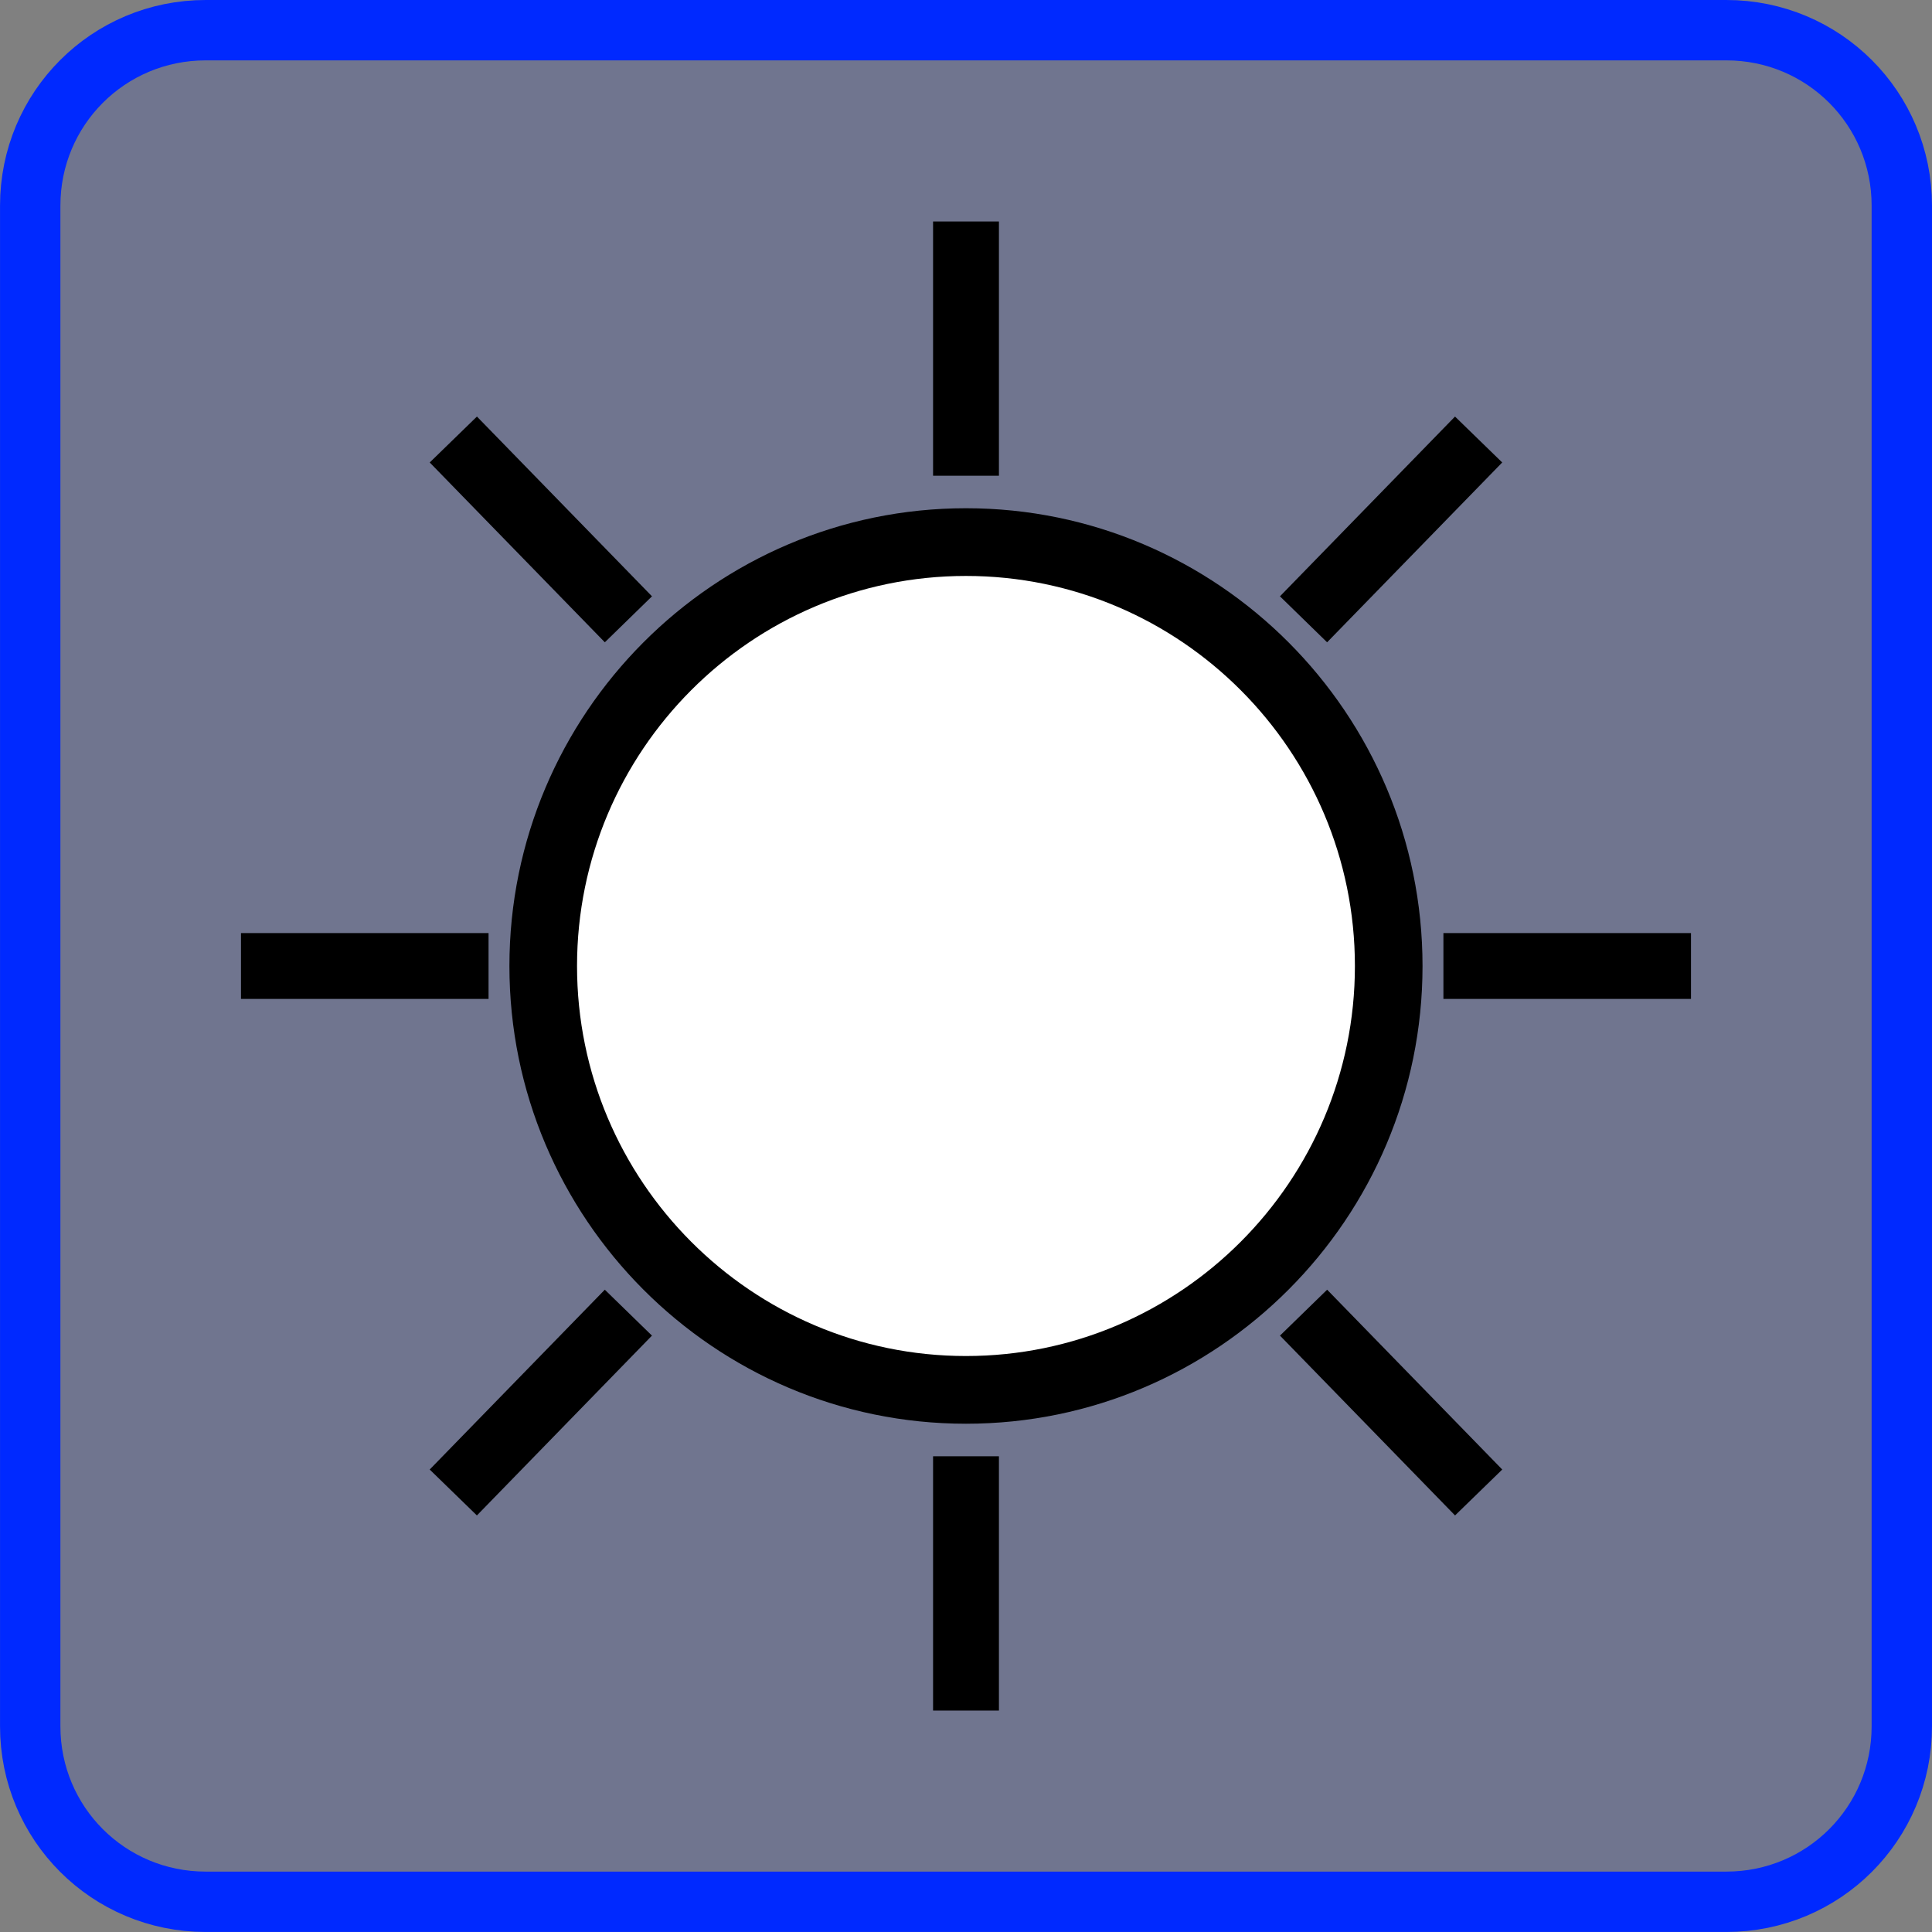 <?xml version="1.0" encoding="UTF-8" standalone="no"?>
<!-- Created with Inkscape (http://www.inkscape.org/) -->

<svg
   xmlns:dc="http://purl.org/dc/elements/1.1/"
   xmlns:cc="http://creativecommons.org/ns#"
   xmlns:rdf="http://www.w3.org/1999/02/22-rdf-syntax-ns#"
   xmlns:svg="http://www.w3.org/2000/svg"
   xmlns="http://www.w3.org/2000/svg"
   xmlns:sodipodi="http://sodipodi.sourceforge.net/DTD/sodipodi-0.dtd"
   xmlns:inkscape="http://www.inkscape.org/namespaces/inkscape"
   width="64"
   height="64"
   id="svg2"
   version="1.1"
   inkscape:version="0.92.2 2405546, 2018-03-11"
   sodipodi:docname="ObjetivaIrisMais.svg">
  <rect width="100%" height="100%" fill="#808080" stroke="none"/>
  <defs
     id="defs4" />
  <sodipodi:namedview
     id="base"
     pagecolor="#ffffff"
     bordercolor="#666666"
     borderopacity="1.0"
     inkscape:pageopacity="0.0"
     inkscape:pageshadow="2"
     inkscape:zoom="5.876714"
     inkscape:cx="31.460772"
     inkscape:cy="24.989484"
     inkscape:document-units="px"
     inkscape:current-layer="layer1"
     showgrid="false"
     fit-margin-top="0"
     fit-margin-left="0"
     fit-margin-right="0"
     fit-margin-bottom="0"
     showguides="true"
     inkscape:guide-bbox="true"
     inkscape:window-width="1304"
     inkscape:window-height="867"
     inkscape:window-x="128"
     inkscape:window-y="0"
     inkscape:window-maximized="0"
     inkscape:snap-bbox="true"
     inkscape:bbox-paths="true"
     inkscape:bbox-nodes="true"
     inkscape:snap-bbox-edge-midpoints="true"
     inkscape:snap-bbox-midpoints="true"
     inkscape:object-paths="true"
     inkscape:snap-intersection-paths="true"
     inkscape:object-nodes="true"
     inkscape:snap-smooth-nodes="true"
     inkscape:snap-midpoints="true"
     inkscape:snap-object-midpoints="true"
     inkscape:snap-center="true"
     inkscape:snap-page="true" />
  <g
     inkscape:label="Camada 1"
     inkscape:groupmode="layer"
     id="layer1"
     transform="translate(-527.298,-262.3)">
    <path
       inkscape:connector-curvature="0"
       style="opacity:1;fill:#0029ff;fill-opacity:0.122;fill-rule:nonzero;stroke:#0029ff;stroke-width:2;stroke-linecap:round;stroke-linejoin:miter;stroke-miterlimit:10;stroke-dasharray:none;stroke-dashoffset:0;stroke-opacity:1"
       d="m 534.111,263.3 h 50.375 c 3.22,0 5.812,2.592 5.812,5.812 v 50.375 c 0,3.22 -2.592,5.812 -5.812,5.812 h -50.375 c -3.22,0 -5.812,-2.592 -5.812,-5.812 v -50.375 c 0,-3.22 2.592,-5.812 5.812,-5.812 z"
       id="rect834" />
    <path
       inkscape:connector-curvature="0"
       id="path486"
       style="fill:#ffffff;fill-opacity:1;fill-rule:evenodd;stroke:none"
       d="m 559.299,280.259 c 7.734,0 14.003,6.287 14.003,14.041 0,7.754 -6.269,14.041 -14.003,14.041 -7.734,0 -14.006,-6.287 -14.006,-14.041 0,-7.754 6.272,-14.041 14.006,-14.041" />
    <path
       id="path3034"
       style="color:#000000;font-style:normal;font-variant:normal;font-weight:normal;font-stretch:normal;font-size:medium;line-height:normal;font-family:sans-serif;text-indent:0;text-align:start;text-decoration:none;text-decoration-line:none;text-decoration-style:solid;text-decoration-color:#000000;letter-spacing:normal;word-spacing:normal;text-transform:none;direction:ltr;block-progression:tb;writing-mode:lr-tb;baseline-shift:baseline;text-anchor:start;white-space:normal;clip-rule:nonzero;display:inline;overflow:visible;visibility:visible;opacity:1;isolation:auto;mix-blend-mode:normal;color-interpolation:sRGB;color-interpolation-filters:linearRGB;solid-color:#000000;solid-opacity:1;fill:#000000;fill-opacity:1;fill-rule:nonzero;stroke:none;stroke-width:2.182px;stroke-linecap:butt;stroke-linejoin:miter;stroke-miterlimit:4;stroke-dasharray:none;stroke-dashoffset:0;stroke-opacity:1;color-rendering:auto;image-rendering:auto;shape-rendering:auto;text-rendering:auto;enable-background:accumulate"
       d="m 558.207,310.541 0,8.424 2.182,0 0,-8.424 -2.182,0 z m 0,-40.904 0,8.422 2.182,0 0,-8.422 -2.182,0 z m -22.926,23.572 0,2.182 8.201,0 0,-2.182 -8.201,0 z m 39.832,0 0,2.182 8.201,0 0,-2.182 -8.201,0 z m -3.852,11.814 -1.562,1.521 5.799,5.957 1.564,-1.521 -5.801,-5.957 z m -28.164,-28.924 -1.564,1.521 5.801,5.957 1.562,-1.523 -5.799,-5.955 z m 4.236,28.924 -5.801,5.957 1.564,1.521 5.799,-5.957 -1.562,-1.521 z m 28.164,-28.924 -5.799,5.955 1.562,1.523 5.801,-5.957 -1.564,-1.521 z m -16.2,5.28 c -7.104,0 -12.884,5.795 -12.884,12.922 0,7.122 5.78,12.919 12.884,12.919 7.104,0 12.884,-5.797 12.884,-12.919 0,-7.127 -5.78,-12.922 -12.884,-12.922 m 0,28.084 c -8.339,0 -15.124,-6.803 -15.124,-15.162 0,-8.361 6.786,-15.165 15.124,-15.165 8.341,0 15.124,6.803 15.124,15.165 0,8.359 -6.783,15.162 -15.124,15.162" />
  </g>
</svg>
